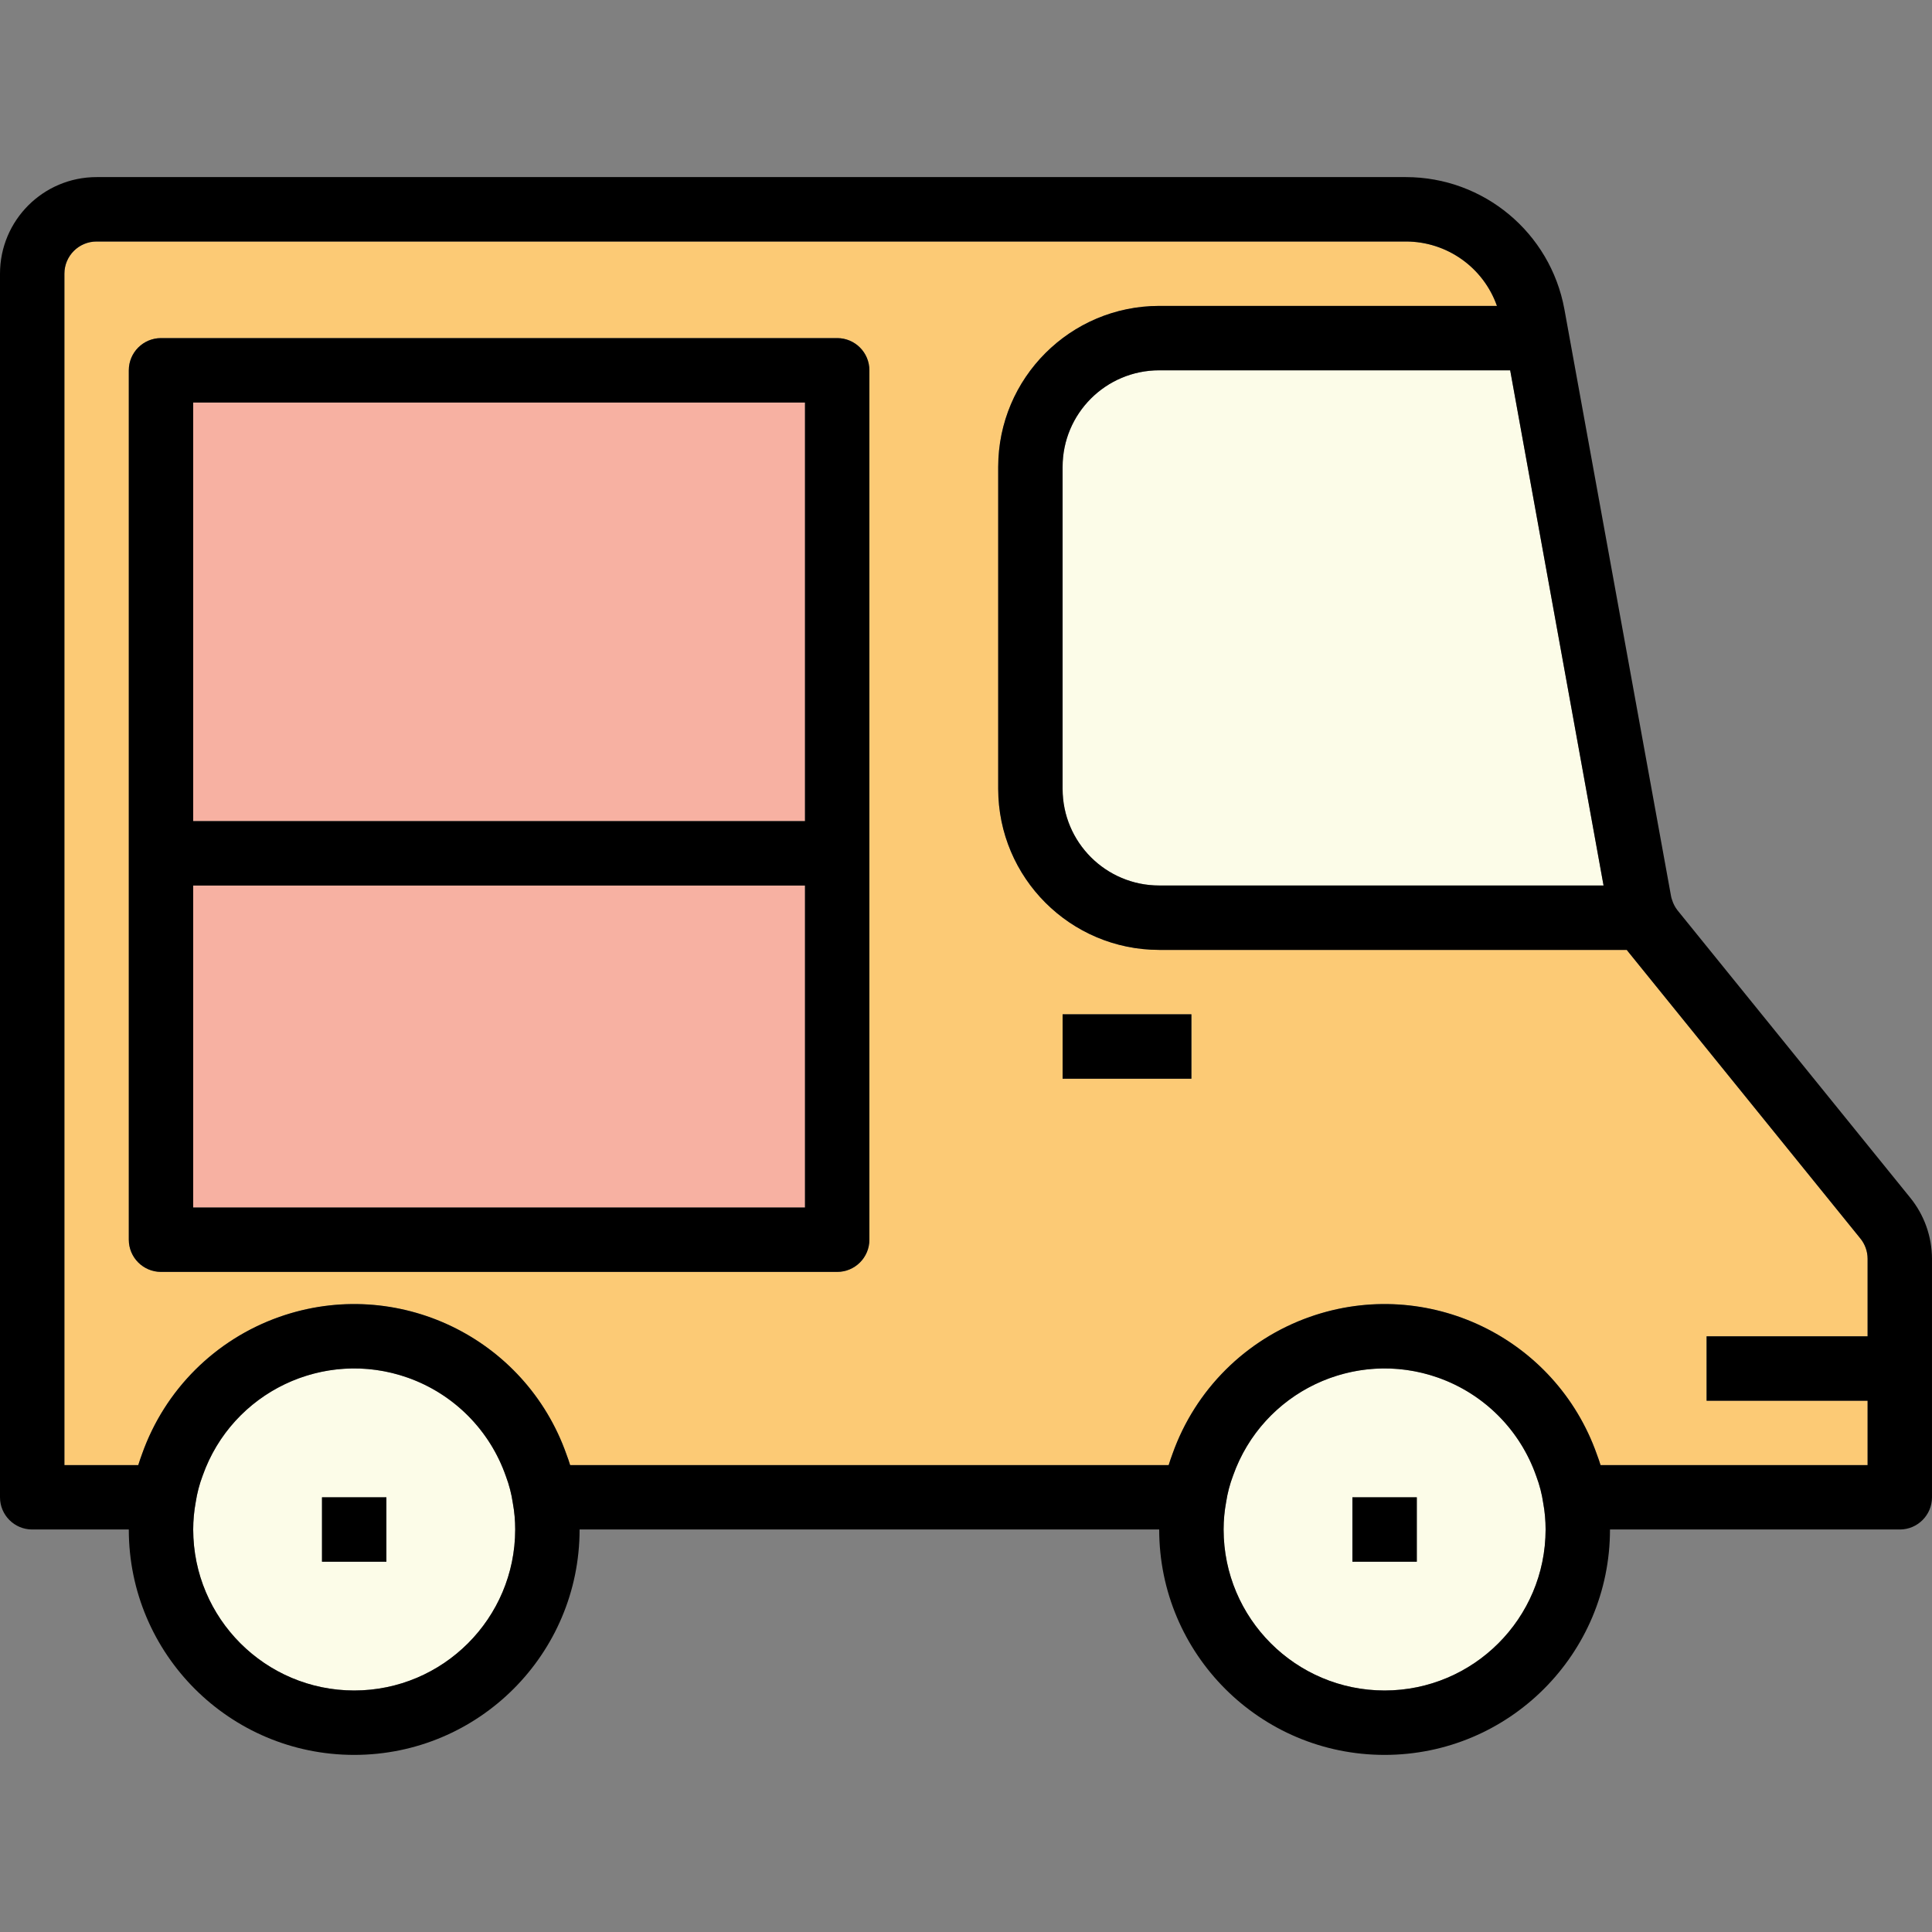 <?xml version="1.0" encoding="iso-8859-1"?>
<!-- Generator: Adobe Illustrator 19.0.0, SVG Export Plug-In . SVG Version: 6.00 Build 0)  -->
<svg version="1.1" id="Capa_1" xmlns="http://www.w3.org/2000/svg" xmlns:xlink="http://www.w3.org/1999/xlink" x="0px" y="0px"
	 viewBox="0 0 512 512" style="enable-background:new 0 0 512 512;" xml:space="preserve">
<rect x="0" y="0" width="512" height="512" fill="#808080" stroke="none"/>
<path style="fill:#FCCA75;" d="M431.292,251.981c-0.06-0.077-0.102-0.171-0.162-0.247H307.2
	c-23.552-0.026-42.641-19.115-42.667-42.667v-85.333c0.026-23.552,19.115-42.641,42.667-42.667h89.506
	C393.088,70.835,383.42,64,372.565,64H25.6c-4.71,0-8.533,3.823-8.533,8.533v315.733h19.575c0.316-1.007,0.649-2.005,1.024-3.004
	c11.042-31.036,45.15-47.249,76.186-36.207c16.973,6.033,30.302,19.422,36.284,36.412c0.35,0.905,0.666,1.852,0.956,2.799h158.618
	c0.316-1.007,0.649-2.005,1.024-3.004c11.042-31.036,45.15-47.249,76.186-36.207c16.973,6.033,30.302,19.422,36.284,36.412
	c0.35,0.905,0.666,1.852,0.956,2.799h70.775V371.2h-42.667v-17.067h42.667v-20.565c-0.009-1.971-0.7-3.883-1.954-5.402
	L431.292,251.981z M230.4,328.533c0,4.71-3.823,8.533-8.533,8.533h-179.2c-4.71,0-8.533-3.823-8.533-8.533v-230.4
	c0-4.71,3.823-8.533,8.533-8.533h179.2c4.71,0,8.533,3.823,8.533,8.533V328.533z M315.733,285.867H281.6V268.8h34.133V285.867z"/>
<path style="fill:#FCFCE8;" d="M407.151,391.27c-7.714-22.212-31.983-33.971-54.195-26.249c-12.237,4.25-21.871,13.833-26.18,26.044
	c-0.853,2.253-1.468,4.599-1.835,6.98c-0.444,2.406-0.674,4.847-0.674,7.287c0,23.561,19.106,42.667,42.667,42.667
	s42.667-19.106,42.667-42.667c0-2.355-0.205-4.702-0.632-7.014C408.619,395.913,408.004,393.549,407.151,391.27z M375.467,413.867
	H358.4V396.8h17.067V413.867z"/>
<g>
	<rect x="51.2" y="106.667" style="fill:#F7B1A2;" width="162.133" height="110.933"/>
	<rect x="51.2" y="234.667" style="fill:#F7B1A2;" width="162.133" height="85.333"/>
</g>
<g>
	<path style="fill:#FCFCE8;" d="M281.6,123.733v85.333c0,14.14,11.46,25.6,25.6,25.6h117.76L400.213,98.133H307.2
		C293.06,98.133,281.6,109.594,281.6,123.733z"/>
	<path style="fill:#FCFCE8;" d="M134.084,391.27c-7.714-22.212-31.983-33.971-54.195-26.249
		c-12.237,4.25-21.871,13.833-26.18,26.044c-0.853,2.253-1.468,4.599-1.835,6.98c-0.444,2.406-0.674,4.847-0.674,7.287
		C51.2,428.894,70.306,448,93.867,448s42.667-19.106,42.667-42.667c0-2.355-0.205-4.702-0.631-7.014
		C135.552,395.913,134.938,393.549,134.084,391.27z M102.4,413.867H85.333V396.8H102.4V413.867z"/>
</g>
<path d="M506.257,317.44l-61.739-76.245c-0.623-0.811-1.092-1.724-1.391-2.697c-0.137-0.358-0.239-0.725-0.299-1.101L414.575,81.92
	c-3.729-20.275-21.402-34.987-42.01-34.987H25.6c-14.14,0-25.6,11.46-25.6,25.6V396.8c0,4.71,3.823,8.533,8.533,8.533h25.6
	c0,32.99,26.743,59.733,59.733,59.733s59.733-26.743,59.733-59.733h153.6c0,32.99,26.743,59.733,59.733,59.733
	s59.733-26.743,59.733-59.733h76.8c4.71,0,8.533-3.823,8.533-8.533v-63.232C511.974,327.697,509.952,322.005,506.257,317.44z
	 M424.96,234.667H307.2c-14.14,0-25.6-11.46-25.6-25.6v-85.333c0-14.14,11.46-25.6,25.6-25.6h93.013L424.96,234.667z M93.867,448
	c-23.552-0.026-42.641-19.115-42.667-42.667c0-2.441,0.23-4.881,0.674-7.287c0.367-2.381,0.981-4.727,1.835-6.98
	c7.834-22.178,32.154-33.801,54.332-25.975c12.211,4.309,21.794,13.943,26.044,26.18c0.853,2.278,1.468,4.642,1.818,7.049
	c0.427,2.313,0.631,4.659,0.631,7.014C136.508,428.885,117.419,447.974,93.867,448z M366.933,448
	c-23.552-0.026-42.641-19.115-42.667-42.667c0-2.441,0.23-4.881,0.674-7.287c0.367-2.381,0.981-4.727,1.835-6.98
	c7.834-22.178,32.154-33.801,54.332-25.975c12.211,4.309,21.794,13.943,26.044,26.18c0.853,2.278,1.468,4.642,1.818,7.049
	c0.427,2.313,0.632,4.659,0.632,7.014C409.574,428.885,390.485,447.974,366.933,448z M424.158,388.267
	c-0.29-0.947-0.606-1.894-0.956-2.799c-10.931-31.078-44.979-47.411-76.058-36.489c-16.99,5.973-30.379,19.311-36.412,36.284
	c-0.375,0.998-0.708,1.997-1.024,3.004H151.091c-0.29-0.947-0.606-1.894-0.956-2.799c-10.931-31.078-44.979-47.411-76.058-36.489
	c-16.99,5.973-30.379,19.311-36.412,36.284c-0.375,0.998-0.708,1.997-1.024,3.004H17.067V72.533c0-4.71,3.823-8.533,8.533-8.533
	h346.965c10.854,0,20.523,6.835,24.141,17.067H307.2c-23.552,0.026-42.641,19.115-42.667,42.667v85.333
	c0.026,23.552,19.115,42.641,42.667,42.667h123.93c0.06,0.077,0.102,0.171,0.162,0.247l61.687,76.186
	c1.254,1.519,1.946,3.43,1.954,5.402v20.565h-42.667V371.2h42.667v17.067H424.158z"/>
<rect x="281.6" y="268.8" width="34.133" height="17.067"/>
<path d="M221.867,89.6h-179.2c-4.71,0-8.533,3.823-8.533,8.533v230.4c0,4.71,3.823,8.533,8.533,8.533h179.2
	c4.71,0,8.533-3.823,8.533-8.533v-230.4C230.4,93.423,226.577,89.6,221.867,89.6z M213.333,106.667V217.6H51.2V106.667H213.333z
	 M51.2,320v-85.333h162.133V320H51.2z"/>
<rect x="358.4" y="396.8" width="17.067" height="17.067"/>
<rect x="85.333" y="396.8" width="17.067" height="17.067"/>
<g>
</g>
<g>
</g>
<g>
</g>
<g>
</g>
<g>
</g>
<g>
</g>
<g>
</g>
<g>
</g>
<g>
</g>
<g>
</g>
<g>
</g>
<g>
</g>
<g>
</g>
<g>
</g>
<g>
</g>
</svg>
